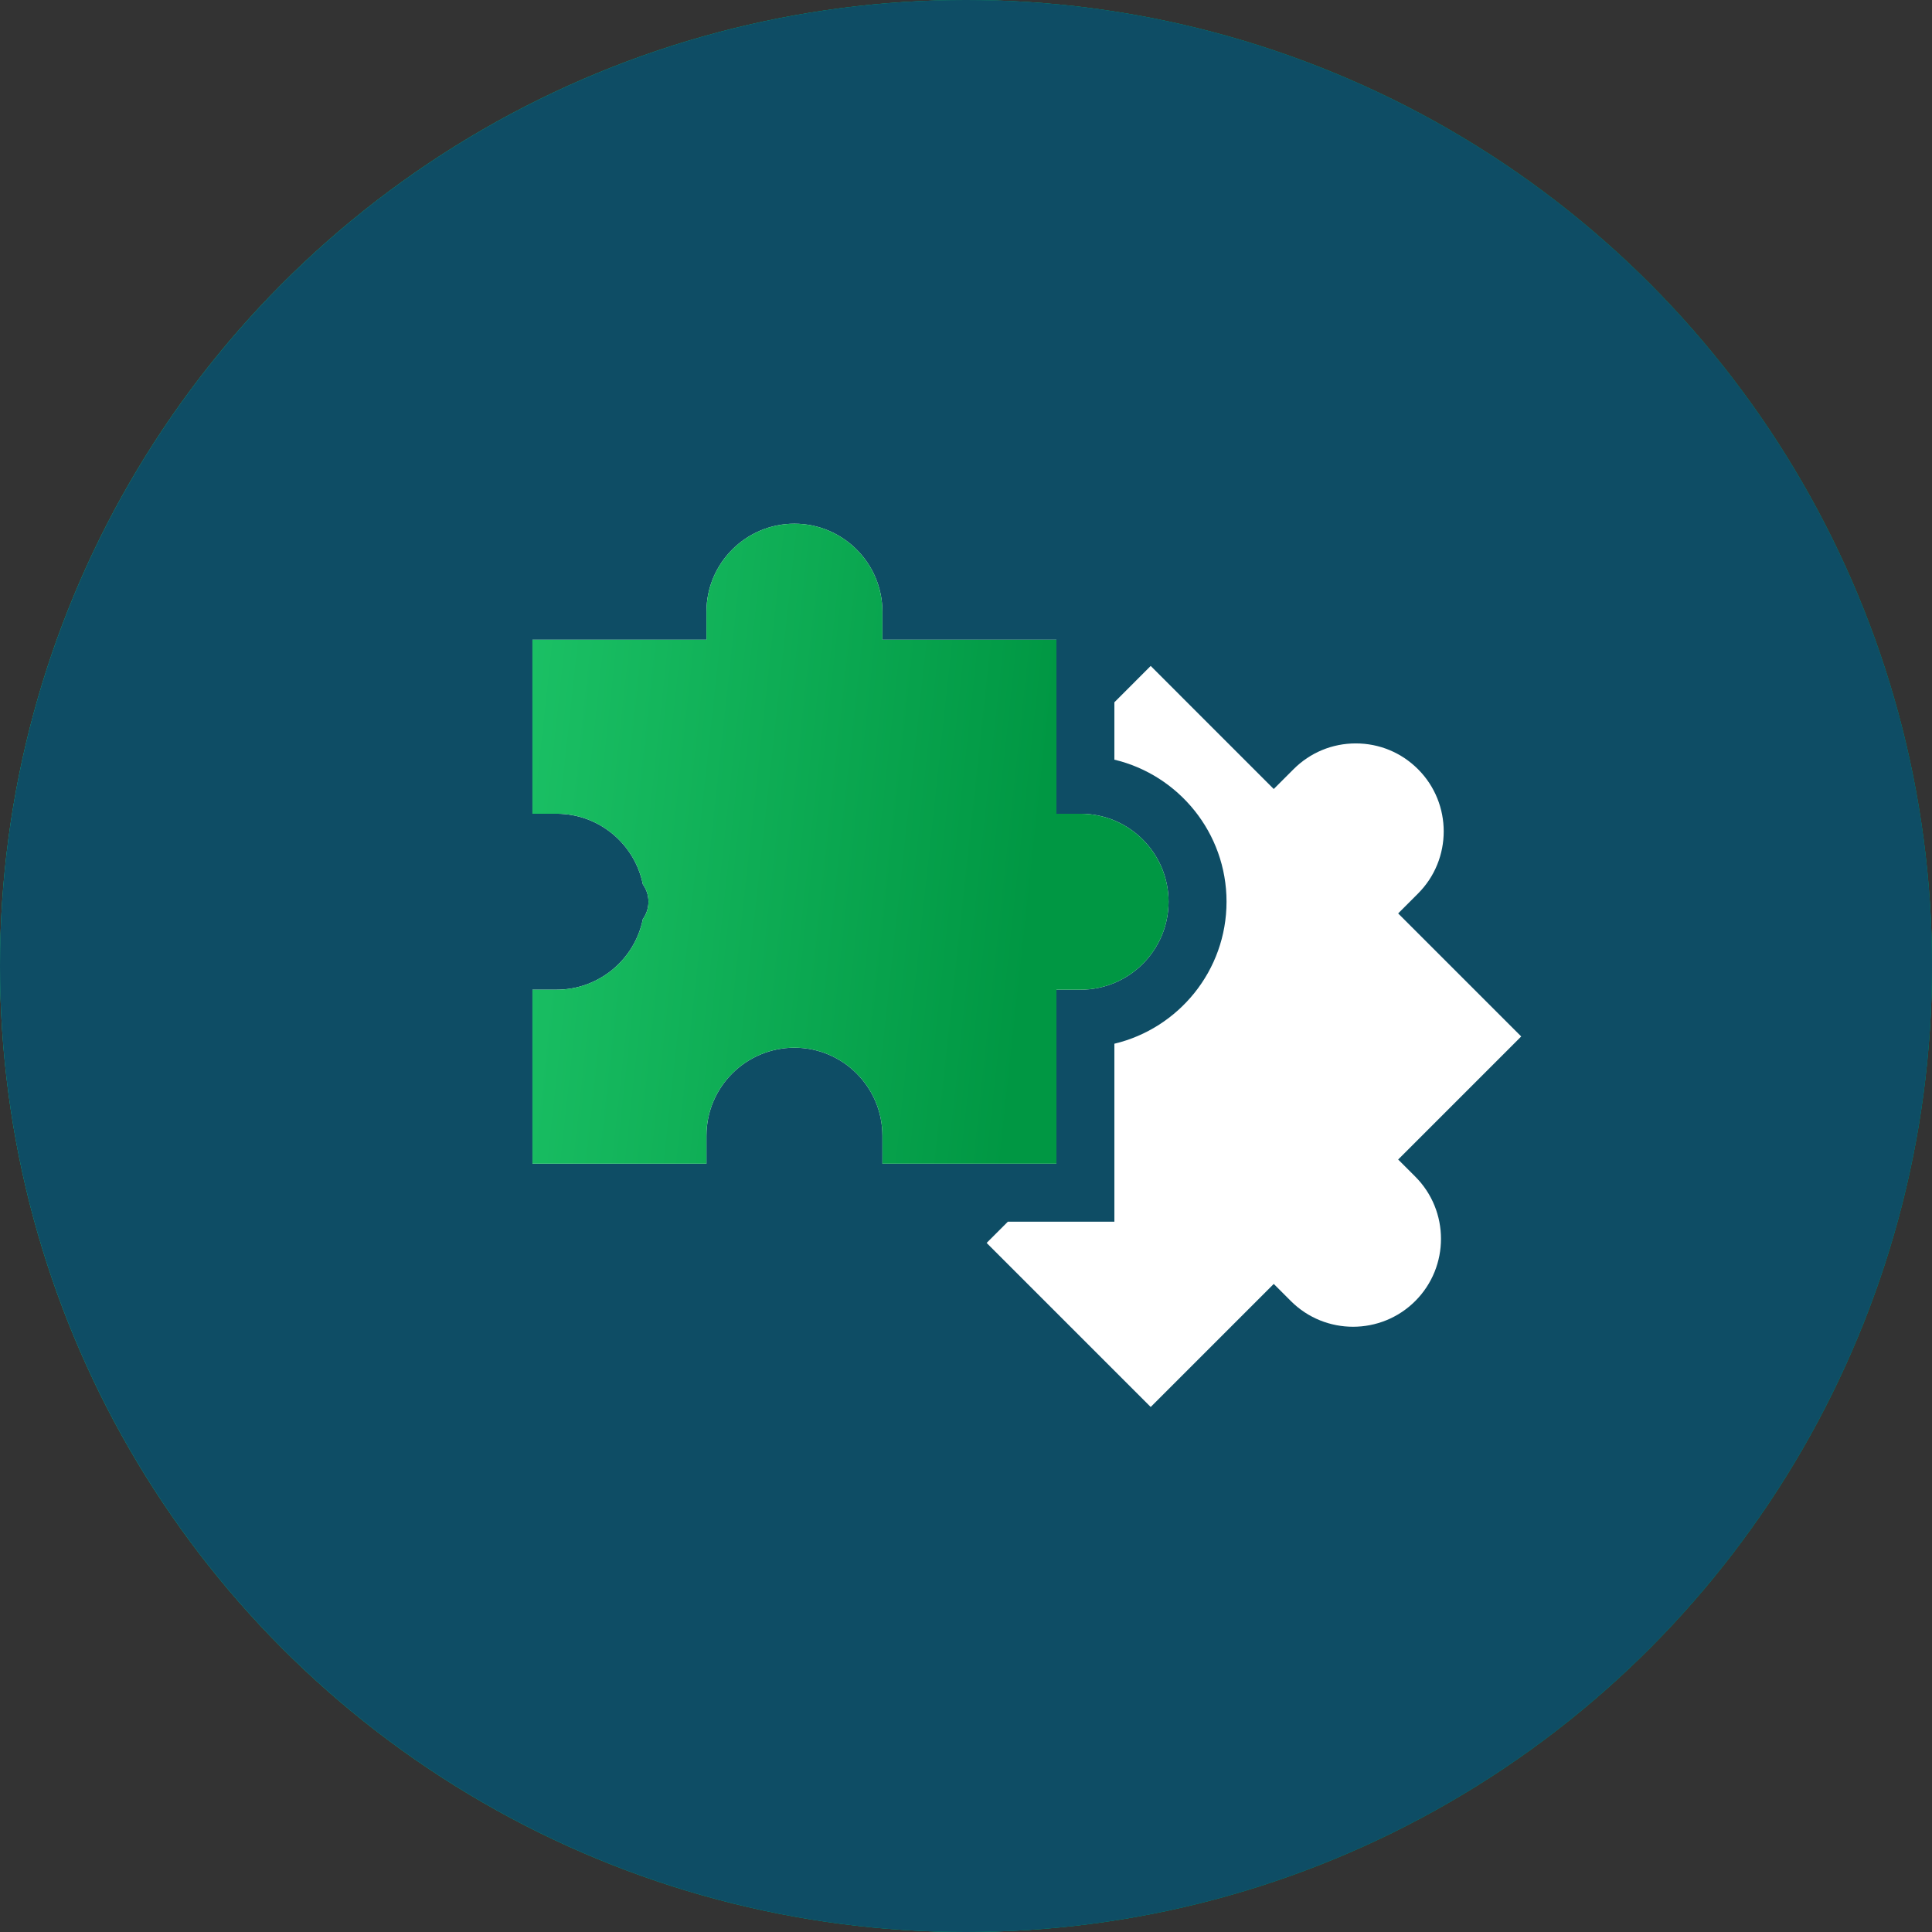 <svg width="127" height="127" viewBox="0 0 127 127" fill="none" xmlns="http://www.w3.org/2000/svg">
<rect x="0" y="0" width="127" height="127" fill="#333333" stroke="none"/>
<circle cx="63.5" cy="63.5" r="63.5" fill="#015A9E"/>
<circle cx="63.5" cy="63.5" r="63.5" fill="url(#paint0_linear_422_3040)"/>
<circle cx="63.5" cy="63.5" r="63.5" fill="#0E4D65"/>
<g clip-path="url(#clip0_422_3040)">
<path d="M91.908 76.221L99.997 68.132L91.908 60.044L93.211 58.74C95.466 56.486 95.466 52.817 93.212 50.562C92.119 49.47 90.667 48.868 89.122 48.868C87.578 48.868 86.125 49.47 85.033 50.562L83.73 51.865L75.641 43.776L73.254 46.164V49.937C77.477 50.943 80.626 54.747 80.626 59.273C80.626 63.799 77.477 67.603 73.254 68.609V80.308H66.252L64.856 81.704L75.641 92.488L83.73 84.399L84.853 85.523C87.108 87.778 90.777 87.778 93.032 85.523C95.287 83.268 95.287 79.599 93.032 77.344L91.908 76.221Z" fill="white"/>
<path d="M69.444 76.496V65.057H71.033C74.222 65.057 76.816 62.463 76.816 59.274C76.816 56.085 74.222 53.491 71.033 53.491H69.444V42.052H58.005V40.209C58.005 37.02 55.411 34.426 52.222 34.426C49.033 34.426 46.439 37.02 46.439 40.209V42.052H35V53.491H36.589C39.387 53.491 41.727 55.488 42.258 58.132C42.489 58.454 42.626 58.848 42.626 59.274C42.626 59.7 42.489 60.094 42.258 60.416C41.727 63.06 39.387 65.057 36.589 65.057H35V76.496H46.439V74.653C46.439 71.464 49.033 68.87 52.222 68.87C55.411 68.87 58.005 71.464 58.005 74.653V76.496H69.444Z" fill="white"/>
<path d="M69.444 76.496V65.057H71.033C74.222 65.057 76.816 62.463 76.816 59.274C76.816 56.085 74.222 53.491 71.033 53.491H69.444V42.052H58.005V40.209C58.005 37.02 55.411 34.426 52.222 34.426C49.033 34.426 46.439 37.02 46.439 40.209V42.052H35V53.491H36.589C39.387 53.491 41.727 55.488 42.258 58.132C42.489 58.454 42.626 58.848 42.626 59.274C42.626 59.7 42.489 60.094 42.258 60.416C41.727 63.06 39.387 65.057 36.589 65.057H35V76.496H46.439V74.653C46.439 71.464 49.033 68.87 52.222 68.87C55.411 68.87 58.005 71.464 58.005 74.653V76.496H69.444Z" fill="url(#paint1_linear_422_3040)"/>
</g>
<defs>
<linearGradient id="paint0_linear_422_3040" x1="-5.399" y1="-91.722" x2="116.794" y2="-78.39" gradientUnits="userSpaceOnUse">
<stop stop-color="#1FC76A"/>
<stop offset="1" stop-color="#009743"/>
</linearGradient>
<linearGradient id="paint1_linear_422_3040" x1="33.222" y1="4.042" x2="73.462" y2="8.405" gradientUnits="userSpaceOnUse">
<stop stop-color="#1FC76A"/>
<stop offset="1" stop-color="#009743"/>
</linearGradient>
<clipPath id="clip0_422_3040">
<rect width="65" height="65" fill="white" transform="translate(35 31)"/>
</clipPath>
</defs>
</svg>
